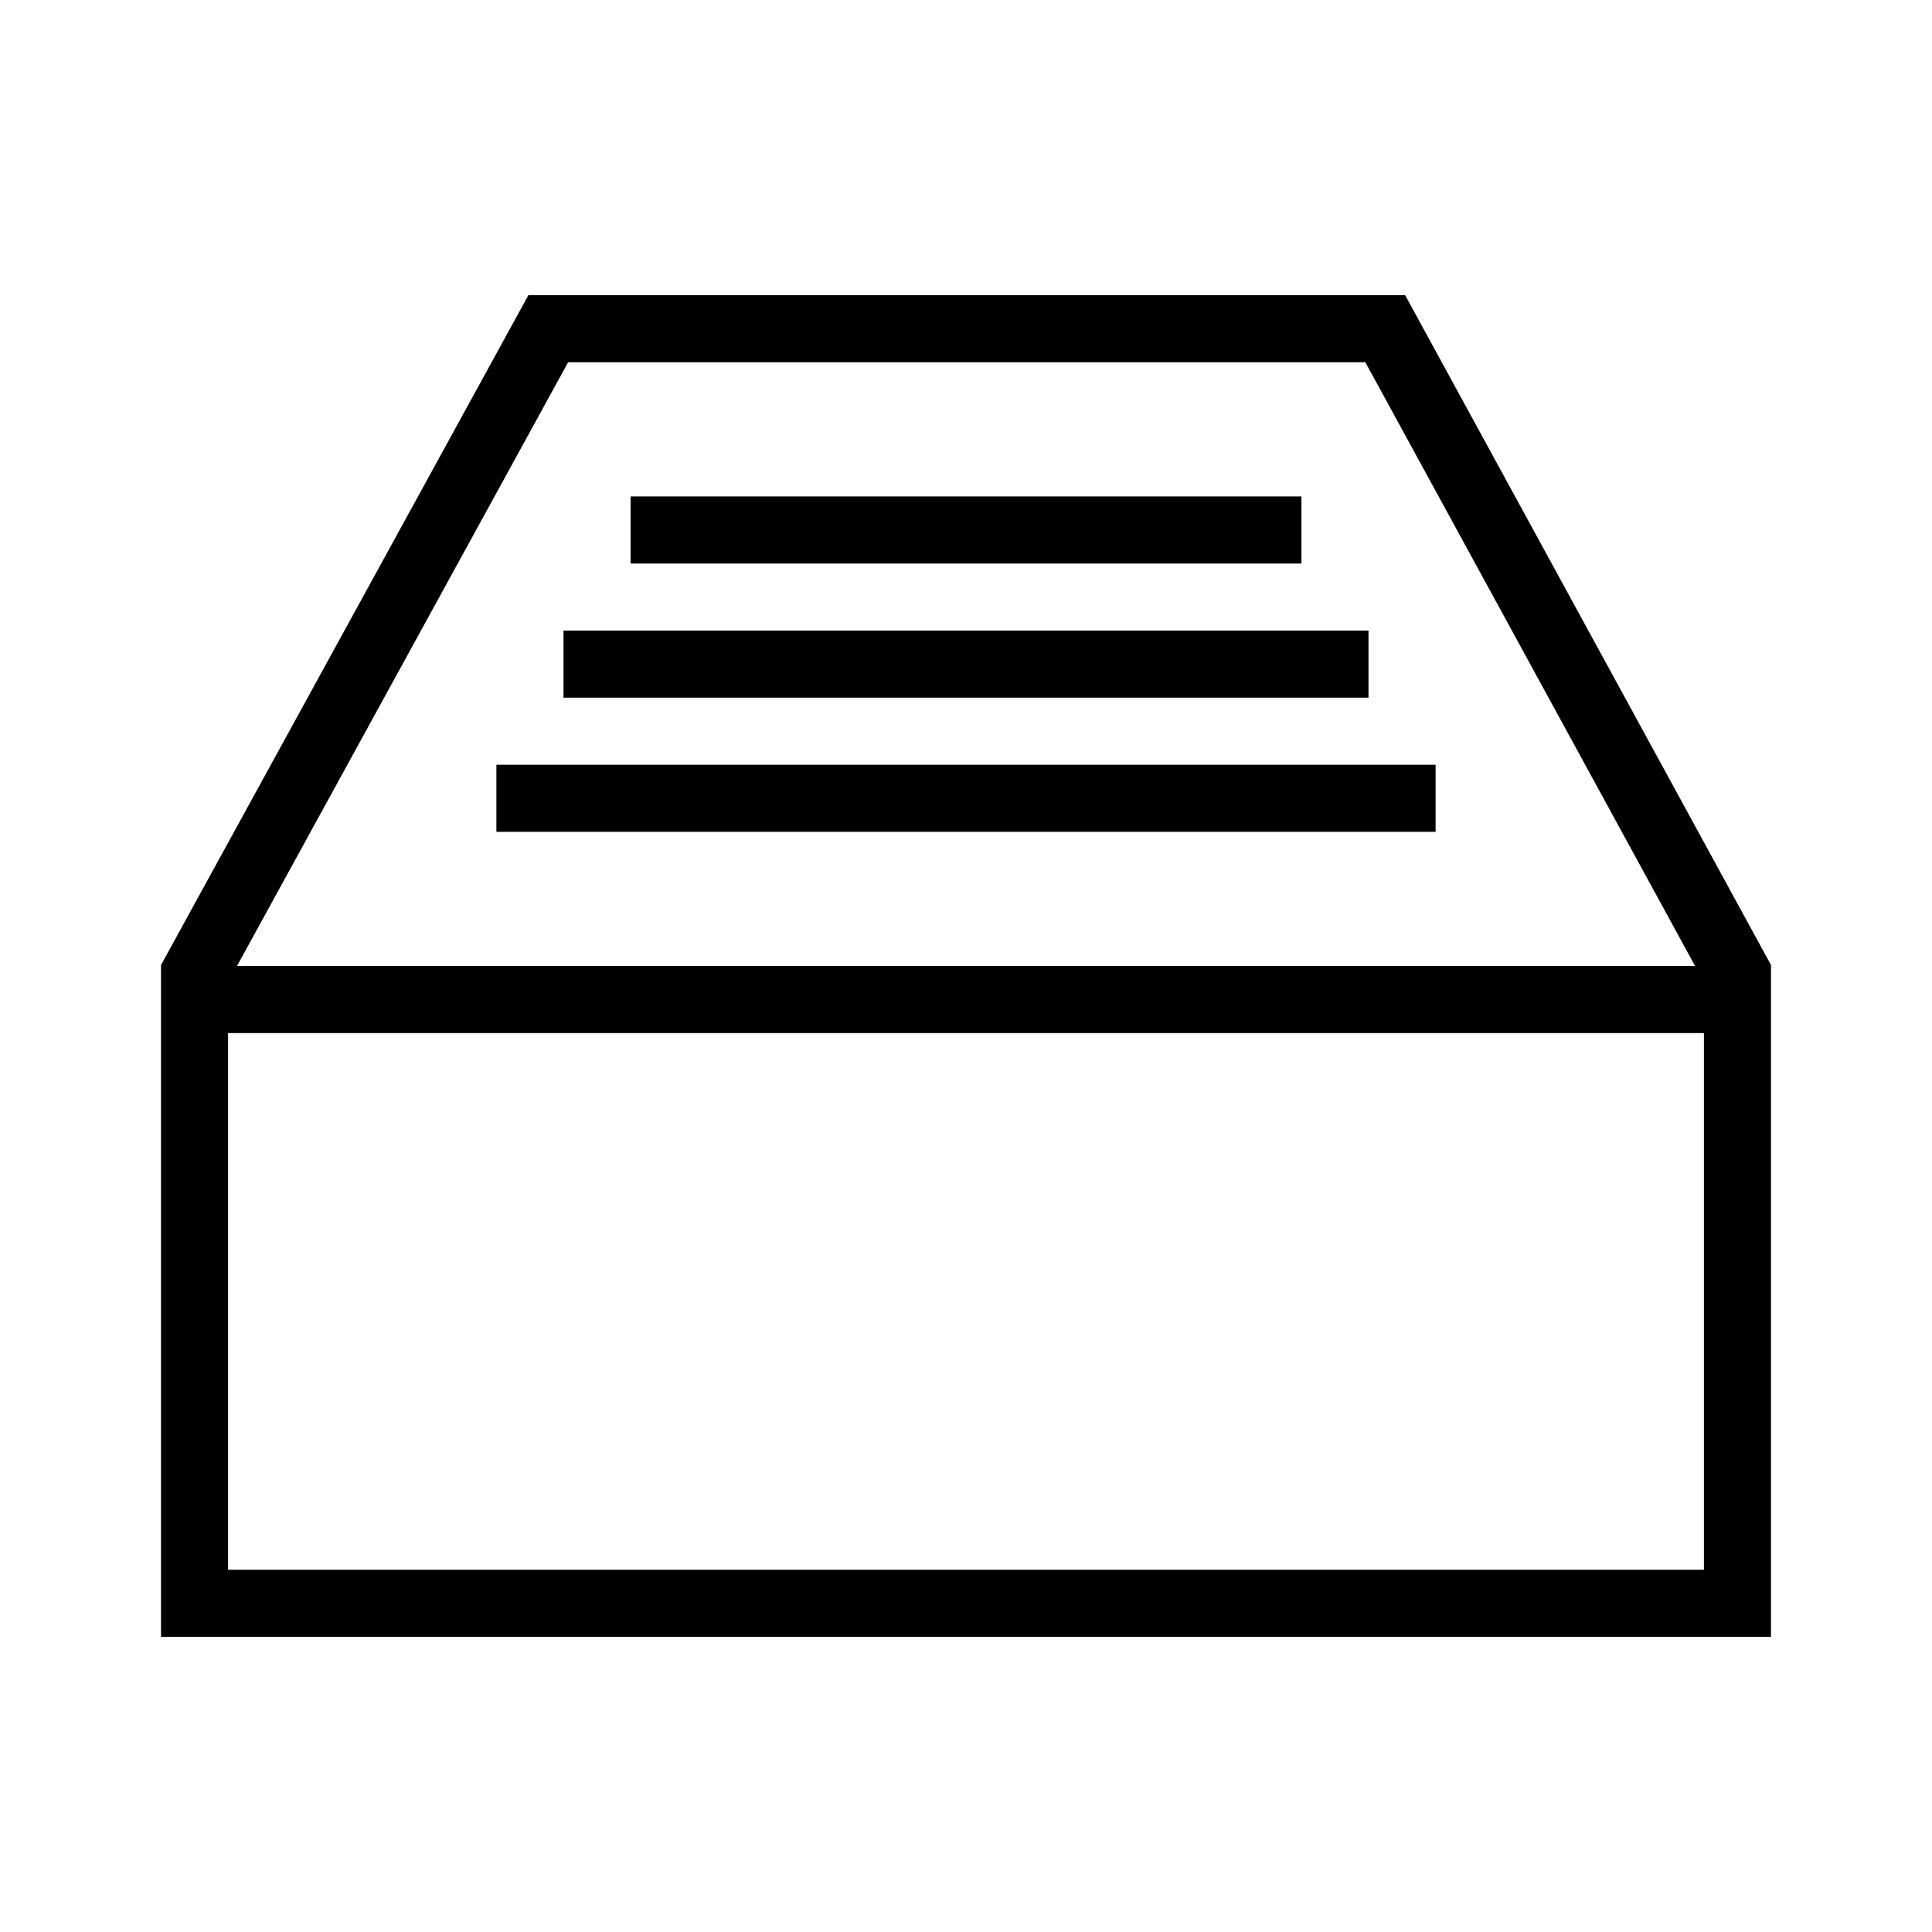 <svg xmlns="http://www.w3.org/2000/svg" width="60" height="60" fill="none"><mask id="a" width="60" height="60" x="0" y="0" maskUnits="userSpaceOnUse" style="mask-type:alpha"><path fill="#D9D9D9" d="M0 0h60v60H0z"/></mask><path fill="#000" fill-rule="evenodd" d="M55 50.833H5V29.971L16.41 9.167h27.228L55 29.97v20.862Zm-2.083-18.75H7.083V48.75h45.834V32.083ZM17.644 11.25 7.36 30h45.282l-10.24-18.75H17.644Zm26.94 12.5v2.083H15.416V23.75h29.166ZM42.5 19.583v2.084h-25v-2.084h25Zm-2.083-4.166V17.5H19.583v-2.083h20.834Z" clip-rule="evenodd"/></svg>